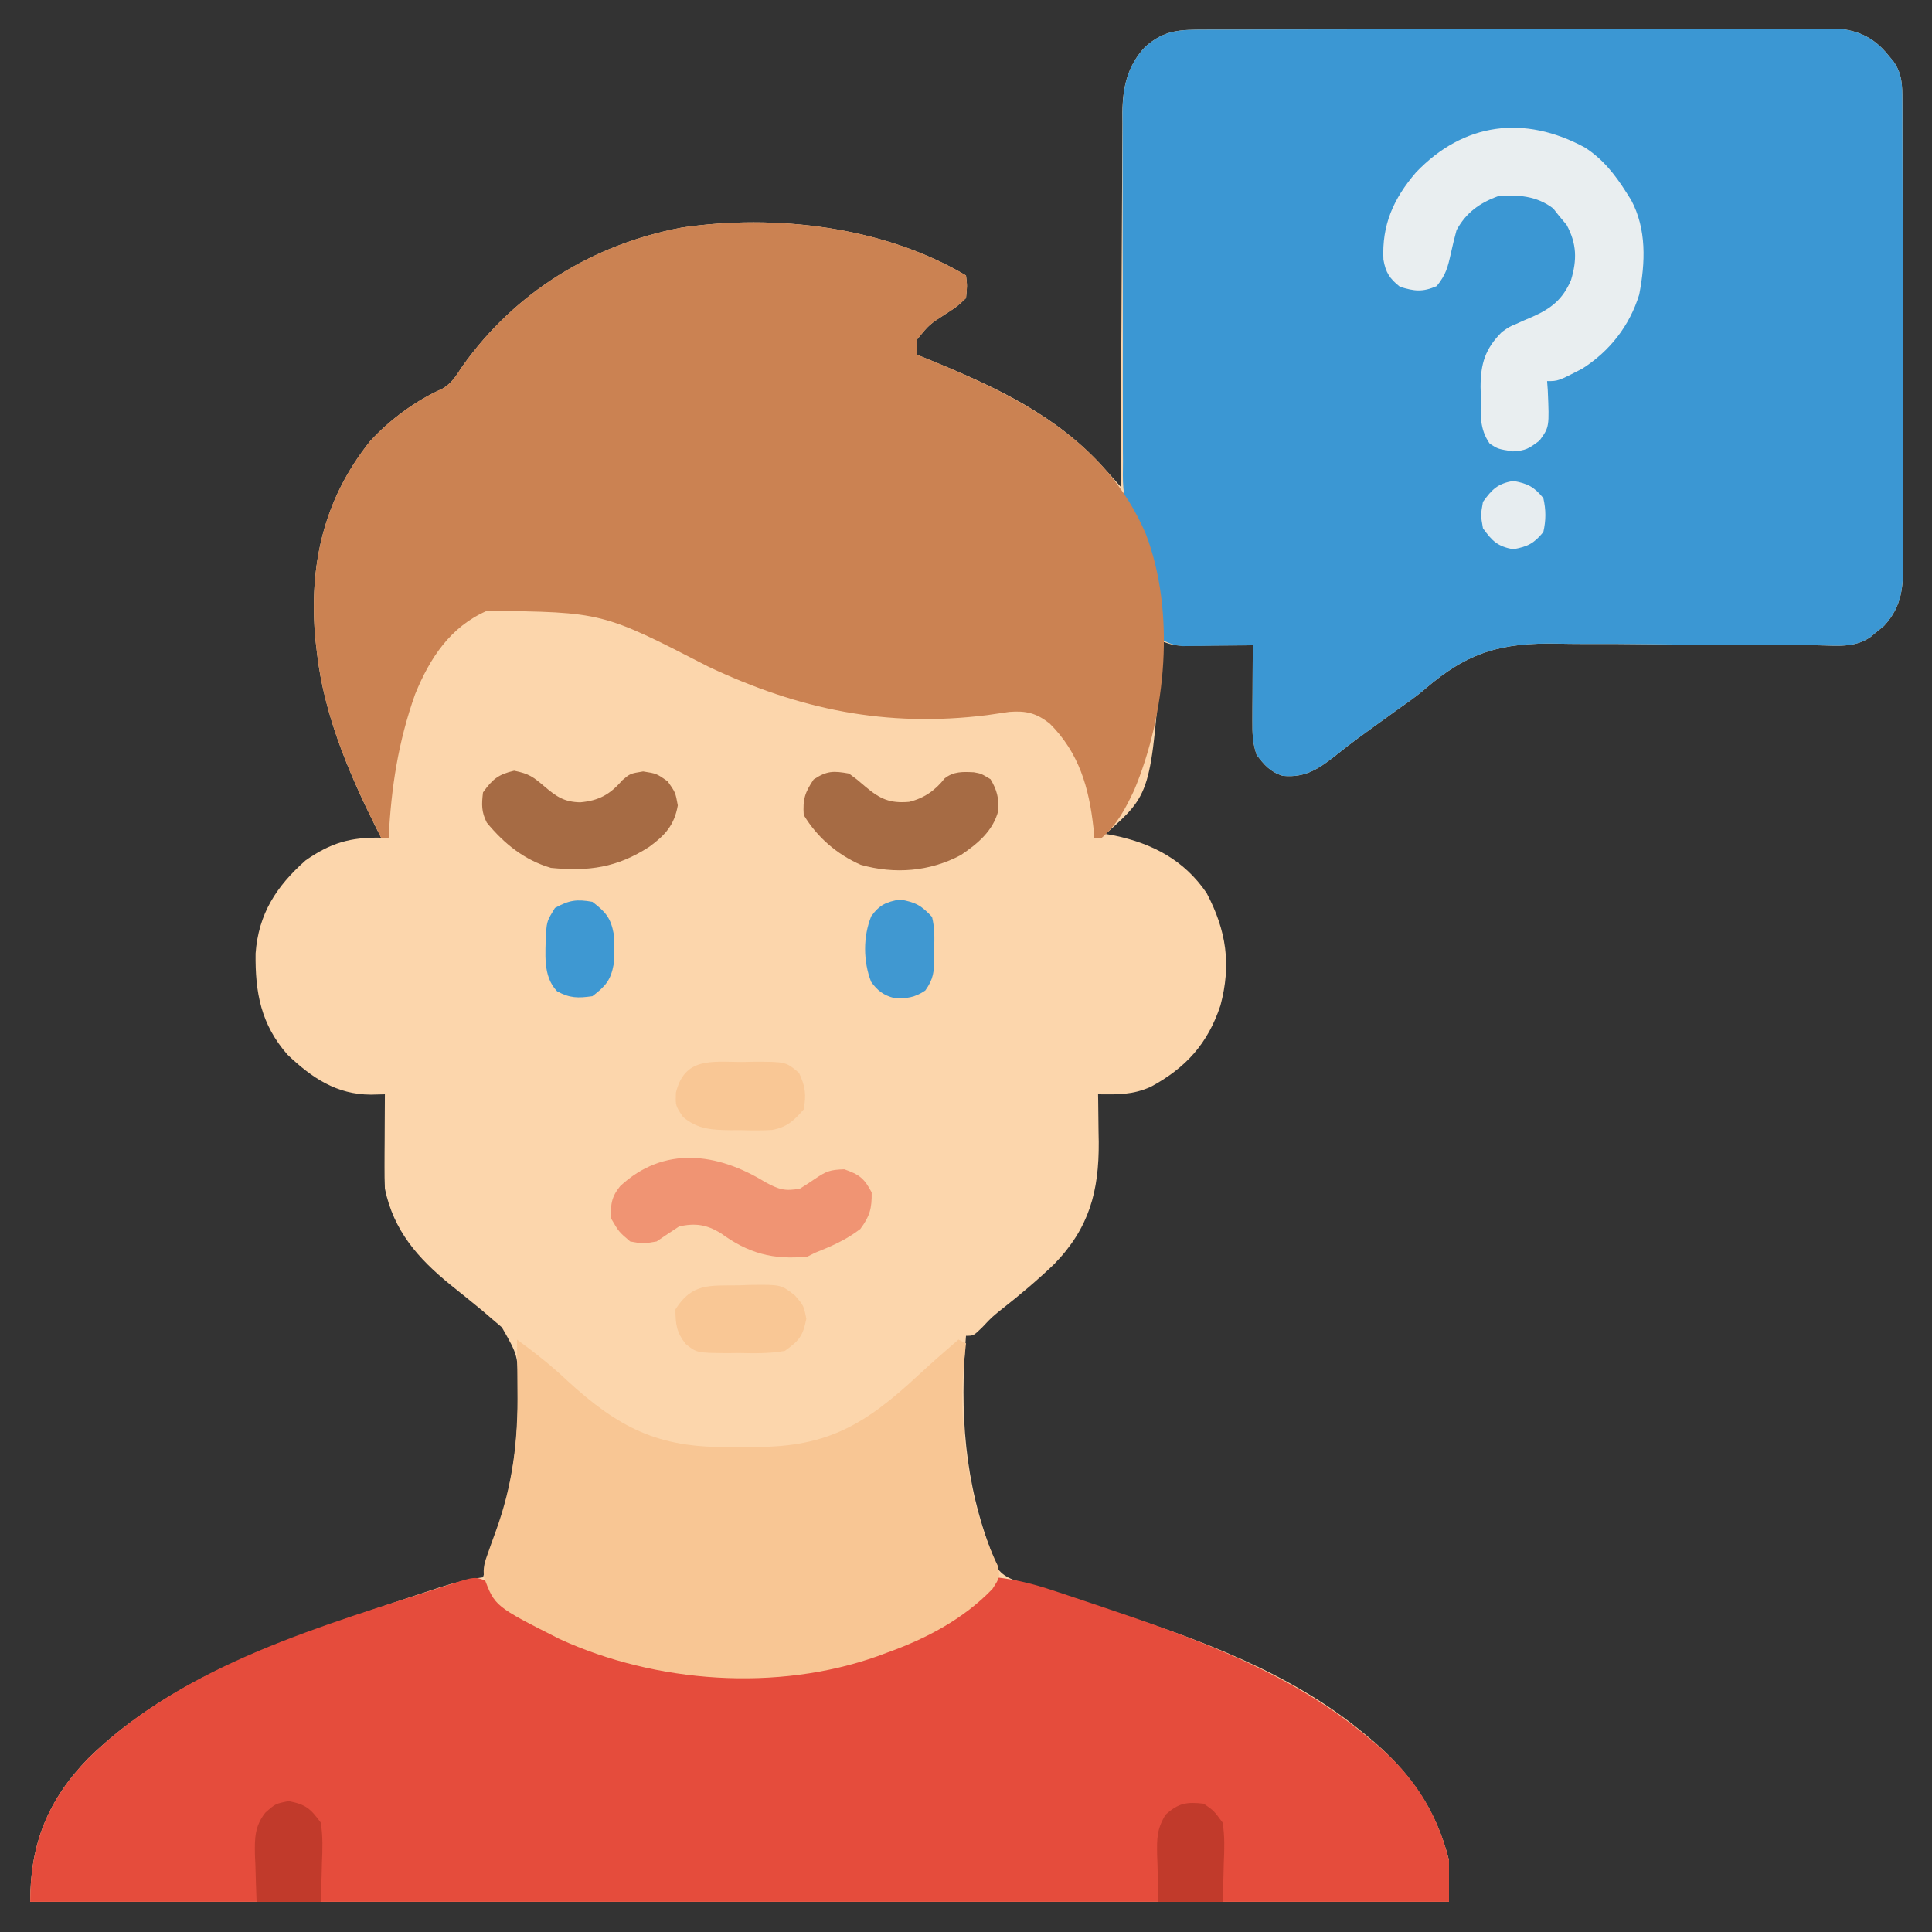 <?xml version="1.0" encoding="UTF-8"?>
<svg version="1.1" xmlns="http://www.w3.org/2000/svg" width="512" height="512">
<rect width="100%" height="100%" fill="#333333" stroke="none"/>
<path d="M0 0 C1.095 -0.004 1.095 -0.004 2.213 -0.009 C4.66 -0.018 7.107 -0.019 9.554 -0.021 C11.309 -0.025 13.063 -0.03 14.817 -0.036 C19.584 -0.049 24.351 -0.055 29.117 -0.06 C32.095 -0.063 35.073 -0.067 38.05 -0.071 C47.366 -0.085 56.682 -0.095 65.999 -0.098 C76.754 -0.103 87.509 -0.12 98.265 -0.149 C106.578 -0.171 114.892 -0.181 123.205 -0.182 C128.171 -0.184 133.136 -0.189 138.102 -0.207 C142.772 -0.224 147.442 -0.226 152.112 -0.217 C153.826 -0.216 155.539 -0.221 157.252 -0.231 C159.593 -0.243 161.933 -0.237 164.274 -0.227 C165.583 -0.229 166.892 -0.23 168.241 -0.231 C173.709 0.346 177.617 2.388 181.076 6.64 C181.567 7.228 182.059 7.816 182.565 8.422 C184.888 11.751 184.893 14.735 184.904 18.662 C184.91 19.81 184.916 20.958 184.922 22.141 C184.923 23.402 184.924 24.663 184.925 25.962 C184.93 27.302 184.935 28.643 184.94 29.983 C184.953 33.626 184.96 37.269 184.964 40.911 C184.967 43.188 184.971 45.464 184.976 47.74 C184.989 54.864 184.999 61.988 185.003 69.112 C185.007 77.332 185.025 85.552 185.054 93.773 C185.075 100.129 185.085 106.484 185.087 112.84 C185.088 116.636 185.094 120.431 185.112 124.226 C185.128 127.797 185.13 131.368 185.121 134.94 C185.12 136.871 185.134 138.802 185.148 140.733 C185.115 147.619 184.921 152.718 180.045 158.004 C179.457 158.482 178.869 158.96 178.264 159.453 C177.676 159.944 177.088 160.435 176.483 160.941 C172.262 163.886 167.603 163.228 162.697 163.155 C160.771 163.136 158.845 163.117 156.918 163.098 C155.895 163.087 154.871 163.076 153.817 163.065 C147.233 163.003 140.649 163.003 134.065 162.992 C128.293 162.979 122.523 162.944 116.752 162.863 C111.158 162.785 105.568 162.768 99.974 162.789 C97.855 162.786 95.737 162.763 93.619 162.717 C78.736 162.411 69.756 164.908 58.409 174.735 C56.227 176.599 53.91 178.24 51.553 179.875 C50.165 180.88 48.777 181.885 47.389 182.89 C46.642 183.426 45.895 183.962 45.125 184.514 C41.863 186.86 38.63 189.215 35.502 191.738 C30.689 195.544 27.053 198.356 20.709 197.742 C17.421 196.725 15.774 194.842 13.764 192.14 C12.685 188.903 12.65 186.563 12.666 183.16 C12.671 181.415 12.671 181.415 12.676 179.635 C12.684 178.42 12.693 177.205 12.701 175.953 C12.706 174.726 12.71 173.5 12.715 172.236 C12.727 169.204 12.743 166.172 12.764 163.14 C12.143 163.146 11.523 163.151 10.884 163.156 C8.073 163.177 5.262 163.19 2.451 163.203 C1.475 163.211 0.498 163.22 -0.508 163.228 C-1.914 163.233 -1.914 163.233 -3.349 163.238 C-4.646 163.246 -4.646 163.246 -5.968 163.254 C-8.236 163.14 -8.236 163.14 -11.236 162.14 C-11.276 162.698 -11.315 163.256 -11.356 163.83 C-14.229 202.451 -14.229 202.451 -26.236 213.14 C-25.111 213.343 -25.111 213.343 -23.963 213.551 C-13.802 215.688 -5.469 220.037 0.514 228.773 C5.815 238.813 7.077 247.809 4.201 258.578 C0.856 268.684 -4.924 275.091 -14.236 280.14 C-19.086 282.318 -23.02 282.194 -28.236 282.14 C-28.226 282.724 -28.215 283.308 -28.204 283.909 C-28.162 286.611 -28.137 289.313 -28.111 292.015 C-28.094 292.933 -28.078 293.851 -28.06 294.797 C-27.968 307.882 -30.611 317.626 -39.861 327.14 C-44.264 331.372 -48.896 335.258 -53.693 339.035 C-56.347 341.157 -56.347 341.157 -58.935 343.902 C-61.236 346.14 -61.236 346.14 -63.236 346.14 C-64.915 366.447 -63.692 385.046 -56.236 404.14 C-56.033 404.97 -55.83 405.799 -55.62 406.653 C-53.602 410.28 -50.676 410.851 -46.904 411.972 C-46.165 412.21 -45.426 412.447 -44.664 412.692 C-43.079 413.199 -41.491 413.697 -39.901 414.188 C-36.574 415.215 -33.262 416.289 -29.949 417.361 C-28.305 417.893 -26.66 418.422 -25.014 418.95 C-1.731 426.417 22.751 435.387 41.764 451.14 C42.298 451.577 42.832 452.014 43.382 452.464 C54.214 461.425 61.325 471.387 64.764 485.14 C64.764 488.77 64.764 492.4 64.764 496.14 C-59.316 496.14 -183.396 496.14 -311.236 496.14 C-311.236 480.823 -306.566 469.12 -295.799 458.078 C-273.511 436.266 -242.954 426.242 -214.049 416.578 C-213.256 416.312 -212.464 416.046 -211.647 415.773 C-209.373 415.013 -207.096 414.261 -204.818 413.512 C-204.141 413.286 -203.464 413.06 -202.766 412.828 C-198.944 411.585 -195.217 410.695 -191.236 410.14 C-191.066 409.569 -190.896 408.998 -190.721 408.41 C-190.478 407.599 -190.236 406.788 -189.986 405.953 C-189.714 405.039 -189.442 404.125 -189.162 403.183 C-188.533 401.117 -187.884 399.058 -187.217 397.004 C-183.544 385.602 -182.065 375.224 -181.986 363.265 C-181.972 361.766 -181.972 361.766 -181.958 360.237 C-181.95 351.395 -181.95 351.395 -186.232 343.902 C-187.038 343.218 -187.844 342.533 -188.674 341.828 C-189.566 341.06 -190.458 340.291 -191.377 339.5 C-194.205 337.166 -197.062 334.871 -199.924 332.578 C-208.522 325.571 -214.945 318.264 -217.236 307.14 C-217.317 305.189 -217.344 303.234 -217.334 301.281 C-217.329 299.609 -217.329 299.609 -217.324 297.902 C-217.311 296.164 -217.311 296.164 -217.299 294.39 C-217.294 293.216 -217.29 292.042 -217.285 290.832 C-217.273 287.935 -217.257 285.038 -217.236 282.14 C-219.065 282.185 -219.065 282.185 -220.931 282.23 C-230.025 282.212 -236.587 277.784 -243.033 271.652 C-250.091 263.605 -251.631 255.202 -251.502 244.808 C-250.743 234.329 -246.012 227.035 -238.236 220.14 C-231.554 215.497 -226.365 213.984 -218.236 214.14 C-218.816 212.989 -219.396 211.838 -219.994 210.652 C-227.095 196.289 -233.41 181.203 -235.236 165.14 C-235.369 164.007 -235.502 162.874 -235.639 161.707 C-237.447 142.179 -233.585 124.623 -221.174 109.078 C-216.117 103.511 -208.958 98.209 -202.06 95.187 C-199.476 93.704 -198.372 91.741 -196.736 89.265 C-182.8 69.621 -162.296 56.922 -138.568 52.449 C-113.857 48.787 -85.071 52.154 -63.236 65.14 C-62.9 67.879 -62.9 67.879 -63.236 71.14 C-65.572 73.371 -65.572 73.371 -68.611 75.328 C-72.98 78.154 -72.98 78.154 -76.236 82.14 C-76.236 83.46 -76.236 84.78 -76.236 86.14 C-75.015 86.637 -73.795 87.133 -72.537 87.644 C-55.306 94.72 -39.133 102.191 -26.532 116.323 C-25.726 117.225 -24.92 118.126 -24.09 119.056 C-23.478 119.744 -22.867 120.432 -22.236 121.14 C-22.234 120.324 -22.234 120.324 -22.232 119.492 C-22.195 106.228 -22.135 92.965 -22.052 79.702 C-22.013 73.288 -21.981 66.874 -21.965 60.459 C-21.95 54.267 -21.916 48.075 -21.868 41.883 C-21.853 39.523 -21.845 37.162 -21.844 34.802 C-21.842 31.491 -21.815 28.182 -21.782 24.871 C-21.787 23.899 -21.792 22.927 -21.797 21.926 C-21.695 15.205 -20.474 9.63 -15.789 4.581 C-10.675 0.043 -6.641 0.015 0 0 Z " fill="#FCD6AC" transform="translate(319.236,7.86)"/>
<path d="M0 0 C1.095 -0.004 1.095 -0.004 2.213 -0.009 C4.66 -0.018 7.107 -0.019 9.554 -0.021 C11.309 -0.025 13.063 -0.03 14.817 -0.036 C19.584 -0.049 24.351 -0.055 29.117 -0.06 C32.095 -0.063 35.073 -0.067 38.05 -0.071 C47.366 -0.085 56.682 -0.095 65.999 -0.098 C76.754 -0.103 87.509 -0.12 98.265 -0.149 C106.578 -0.171 114.892 -0.181 123.205 -0.182 C128.171 -0.184 133.136 -0.189 138.102 -0.207 C142.772 -0.224 147.442 -0.226 152.112 -0.217 C153.826 -0.216 155.539 -0.221 157.252 -0.231 C159.593 -0.243 161.933 -0.237 164.274 -0.227 C165.583 -0.229 166.892 -0.23 168.241 -0.231 C173.709 0.346 177.617 2.388 181.076 6.64 C181.567 7.228 182.059 7.816 182.565 8.422 C184.888 11.751 184.893 14.735 184.904 18.662 C184.91 19.81 184.916 20.958 184.922 22.141 C184.923 24.033 184.923 24.033 184.925 25.962 C184.93 27.302 184.935 28.643 184.94 29.983 C184.953 33.626 184.96 37.269 184.964 40.911 C184.967 43.188 184.971 45.464 184.976 47.74 C184.989 54.864 184.999 61.988 185.003 69.112 C185.007 77.332 185.025 85.552 185.054 93.773 C185.075 100.129 185.085 106.484 185.087 112.84 C185.088 116.636 185.094 120.431 185.112 124.226 C185.128 127.797 185.13 131.368 185.121 134.94 C185.12 136.871 185.134 138.802 185.148 140.733 C185.115 147.619 184.921 152.718 180.045 158.004 C179.457 158.482 178.869 158.96 178.264 159.453 C177.676 159.944 177.088 160.435 176.483 160.941 C172.262 163.886 167.603 163.228 162.697 163.155 C160.771 163.136 158.845 163.117 156.918 163.098 C155.895 163.087 154.871 163.076 153.817 163.065 C147.233 163.003 140.649 163.003 134.065 162.992 C128.293 162.979 122.523 162.944 116.752 162.863 C111.158 162.785 105.568 162.768 99.974 162.789 C97.855 162.786 95.737 162.763 93.619 162.717 C78.736 162.411 69.756 164.908 58.409 174.735 C56.227 176.599 53.91 178.24 51.553 179.875 C50.165 180.88 48.777 181.885 47.389 182.89 C46.642 183.426 45.895 183.962 45.125 184.514 C41.863 186.86 38.63 189.215 35.502 191.738 C30.689 195.544 27.053 198.356 20.709 197.742 C17.421 196.725 15.774 194.842 13.764 192.14 C12.685 188.903 12.65 186.563 12.666 183.16 C12.669 181.997 12.673 180.833 12.676 179.635 C12.689 177.812 12.689 177.812 12.701 175.953 C12.706 174.726 12.71 173.5 12.715 172.236 C12.727 169.204 12.743 166.172 12.764 163.14 C12.149 163.151 11.533 163.161 10.9 163.172 C8.104 163.214 5.309 163.24 2.514 163.265 C1.062 163.291 1.062 163.291 -0.42 163.316 C-1.822 163.326 -1.822 163.326 -3.252 163.336 C-4.111 163.346 -4.969 163.357 -5.854 163.367 C-8.415 163.123 -10.031 162.43 -12.236 161.14 C-12.25 160.076 -12.265 159.011 -12.279 157.914 C-12.561 147.701 -13.289 136.55 -19.795 128.12 C-21.959 123.645 -21.662 119.42 -21.64 114.51 C-21.647 113.44 -21.654 112.369 -21.661 111.266 C-21.679 107.728 -21.675 104.19 -21.67 100.652 C-21.674 98.19 -21.68 95.727 -21.686 93.265 C-21.695 88.103 -21.692 82.941 -21.682 77.778 C-21.671 71.171 -21.691 64.564 -21.72 57.956 C-21.739 52.87 -21.738 47.783 -21.733 42.697 C-21.732 40.261 -21.738 37.826 -21.751 35.39 C-21.766 31.979 -21.755 28.57 -21.738 25.159 C-21.748 24.157 -21.757 23.156 -21.767 22.124 C-21.696 15.31 -20.545 9.703 -15.789 4.582 C-10.677 0.042 -6.64 0.015 0 0 Z " fill="#3B97D3" transform="translate(319.236,7.86)"/>
<path d="M0 0 C1.43 1.348 1.43 1.348 2.875 3.062 C17.101 17.866 41.184 23.714 61.016 24.168 C62.76 24.183 64.505 24.189 66.25 24.188 C67.629 24.186 67.629 24.186 69.036 24.185 C76.18 24.121 82.991 23.41 90 22 C90.807 21.879 91.614 21.758 92.445 21.633 C107.482 19.201 121.82 12.32 133 2 C133.66 1.01 134.32 0.02 135 -1 C140.121 -0.403 144.82 0.736 149.715 2.371 C150.801 2.728 150.801 2.728 151.91 3.091 C154.255 3.865 156.597 4.65 158.938 5.438 C159.74 5.706 160.543 5.975 161.369 6.252 C186.401 14.664 212.498 23.834 233 41 C233.892 41.73 234.784 42.459 235.703 43.211 C245.653 51.701 251.827 61.306 255 74 C255 77.63 255 81.26 255 85 C130.92 85 6.84 85 -121 85 C-121 69.683 -116.33 57.98 -105.562 46.938 C-79.925 21.848 -43.447 11.848 -10.249 1.056 C-3.235 -1.224 -3.235 -1.224 0 0 Z " fill="#E54C3C" transform="translate(129,419)"/>
<path d="M0 0 C0.336 2.738 0.336 2.738 0 6 C-2.336 8.23 -2.336 8.23 -5.375 10.188 C-9.744 13.014 -9.744 13.014 -13 17 C-13 18.32 -13 19.64 -13 21 C-11.779 21.496 -10.559 21.993 -9.301 22.504 C14.424 32.246 36.983 43.697 47.625 68.422 C55.585 89.135 53.068 116.203 44.547 136.453 C42.219 141.321 40.142 145.435 36 149 C35.34 149 34.68 149 34 149 C33.888 147.693 33.888 147.693 33.773 146.359 C32.598 135.713 29.952 126.483 22.188 118.75 C18.628 115.957 15.942 115.312 11.469 115.656 C9.51 115.929 7.553 116.219 5.598 116.516 C-21.199 119.857 -44.18 115.021 -68.226 103.696 C-96.361 89.204 -96.361 89.204 -126.953 88.863 C-136.672 93.097 -142.127 101.465 -146 111 C-150.477 123.638 -152.325 135.671 -153 149 C-153.66 149 -154.32 149 -155 149 C-162.801 133.52 -170.021 117.409 -172 100 C-172.133 98.867 -172.266 97.734 -172.402 96.566 C-174.211 77.039 -170.349 59.483 -157.938 43.938 C-152.88 38.37 -145.722 33.069 -138.824 30.047 C-136.24 28.564 -135.136 26.601 -133.5 24.125 C-119.564 4.481 -99.06 -8.219 -75.332 -12.691 C-50.621 -16.353 -21.835 -12.986 0 0 Z " fill="#CB8252" transform="translate(256,73)"/>
<path d="M0 0 C4.674 3.412 9.108 6.886 13.312 10.875 C27.055 23.479 37.52 28.702 56.013 28.467 C58.495 28.438 60.975 28.446 63.457 28.459 C82.49 28.436 92.469 22.366 106.406 9.41 C109.868 6.193 113.427 3.092 117 0 C117.99 0.495 117.99 0.495 119 1 C118.928 1.69 118.856 2.379 118.781 3.09 C118.688 4.03 118.596 4.969 118.5 5.938 C118.407 6.854 118.314 7.771 118.219 8.715 C117.713 16.314 118.112 23.588 119.188 31.125 C119.317 32.036 119.446 32.948 119.58 33.887 C120.982 42.999 123.445 51.706 127.465 60.035 C128 63 128 63 126.004 66.09 C118.267 74.119 108.383 79.3 98 83 C97.209 83.295 96.417 83.59 95.602 83.895 C68.976 93.377 36.776 91.04 11.32 79.367 C-5.848 70.682 -5.848 70.682 -8.699 63.153 C-9.071 60.489 -8.557 58.957 -7.637 56.438 C-7.327 55.557 -7.017 54.677 -6.697 53.77 C-6.364 52.856 -6.031 51.942 -5.688 51 C-1.066 38.311 0.308 26.742 0.125 13.25 C0.116 11.969 0.107 10.687 0.098 9.367 C0.074 6.245 0.042 3.122 0 0 Z " fill="#F8C694" transform="translate(137,355)"/>
<path d="M0 0 C4.758 3.071 7.97 7.152 10.973 11.902 C11.597 12.887 11.597 12.887 12.234 13.891 C16.388 21.629 16.011 30.521 14.383 38.961 C11.833 47.243 6.559 53.997 -0.766 58.637 C-7.104 61.902 -7.104 61.902 -10.027 61.902 C-9.969 62.699 -9.911 63.496 -9.852 64.316 C-9.436 74.065 -9.436 74.065 -12.027 77.652 C-14.926 79.826 -15.689 80.311 -19.09 80.527 C-23.027 79.902 -23.027 79.902 -25.238 78.477 C-27.986 74.523 -27.648 70.793 -27.59 66.09 C-27.614 65.213 -27.638 64.335 -27.662 63.432 C-27.648 57.257 -26.434 53.322 -22.027 48.902 C-20.035 47.484 -20.035 47.484 -18.152 46.715 C-17.469 46.407 -16.786 46.099 -16.082 45.781 C-15.404 45.491 -14.726 45.201 -14.027 44.902 C-8.926 42.661 -5.9 40.26 -3.688 35.117 C-2.075 29.708 -2.161 25.516 -4.84 20.527 C-5.562 19.661 -6.284 18.795 -7.027 17.902 C-7.708 17.036 -7.708 17.036 -8.402 16.152 C-12.742 12.814 -17.734 12.43 -23.027 12.902 C-27.901 14.657 -31.557 17.309 -34.027 21.902 C-34.584 23.929 -35.08 25.974 -35.527 28.027 C-36.373 31.81 -36.823 33.647 -39.277 36.715 C-43.051 38.344 -45.118 38.111 -49.027 36.902 C-51.746 34.741 -52.815 33.137 -53.406 29.699 C-53.856 20.473 -50.716 13.513 -44.777 6.59 C-32.161 -6.606 -16.11 -8.722 0 0 Z " fill="#E9EEF0" transform="translate(420.027,39.098)"/>
<path d="M0 0 C3.646 1.963 5.193 2.495 9.25 1.75 C10.586 0.934 11.898 0.076 13.188 -0.812 C16.25 -2.868 17.128 -3.246 21 -3.375 C24.961 -2.004 26.311 -0.967 28.25 2.75 C28.325 6.963 27.769 9.053 25.25 12.438 C21.496 15.331 17.623 16.998 13.25 18.75 C12.26 19.245 12.26 19.245 11.25 19.75 C2.141 20.7 -4.472 18.893 -11.812 13.5 C-15.58 11.256 -18.461 10.853 -22.75 11.75 C-24.763 13.064 -26.763 14.397 -28.75 15.75 C-32.312 16.375 -32.312 16.375 -35.75 15.75 C-38.75 13.188 -38.75 13.188 -40.75 9.75 C-41.012 6.084 -40.747 3.972 -38.387 1.078 C-26.821 -9.663 -12.675 -7.783 0 0 Z " fill="#F09473" transform="translate(202.75,313.25)"/>
<path d="M0 0 C4.005 0.801 5.113 1.669 8.125 4.25 C11.303 6.929 13.299 8.277 17.5 8.375 C22.398 7.949 25.414 6.309 28.625 2.562 C30.75 0.75 30.75 0.75 34.188 0.188 C37.75 0.75 37.75 0.75 40.688 2.812 C42.75 5.75 42.75 5.75 43.375 9.188 C42.451 14.452 39.977 17.125 35.812 20.164 C27.304 25.675 19.775 26.739 9.75 25.75 C2.704 23.665 -2.618 19.373 -7.25 13.75 C-8.694 10.861 -8.627 8.954 -8.25 5.75 C-5.75 2.265 -4.194 0.968 0 0 Z " fill="#A66B44" transform="translate(136.25,204.25)"/>
<path d="M0 0 C2.137 1.574 2.137 1.574 4.375 3.5 C8.285 6.784 10.819 7.928 15.926 7.5 C19.909 6.54 22.864 4.446 25.375 1.25 C27.765 -0.589 30.131 -0.475 33.059 -0.34 C35 0 35 0 37.5 1.5 C39.187 4.311 39.759 6.556 39.562 9.848 C38.152 15.244 34.085 18.591 29.613 21.613 C21.35 25.998 12.108 26.72 3.102 24.184 C-3.202 21.4 -8.421 16.911 -12 11 C-12.277 6.776 -11.692 5.038 -9.375 1.562 C-5.869 -0.744 -4.145 -0.747 0 0 Z " fill="#A66B44" transform="translate(225,205)"/>
<path d="M0 0 C1.485 -0.056 1.485 -0.056 3 -0.113 C11.221 -0.212 11.221 -0.212 14.91 2.68 C17.25 5.375 17.25 5.375 17.938 8.875 C17.037 13.458 16.048 14.635 12.25 17.375 C8.217 18.095 4.274 18.027 0.188 17.938 C-0.901 17.948 -1.99 17.959 -3.111 17.971 C-11.097 17.897 -11.097 17.897 -14.029 15.554 C-16.46 12.476 -16.75 10.268 -16.75 6.375 C-12.306 -0.674 -7.668 0.108 0 0 Z " fill="#F9C795" transform="translate(195.75,340.625)"/>
<path d="M0 0 C1.711 -0.036 1.711 -0.036 3.457 -0.072 C11.766 -0.058 11.766 -0.058 15.242 2.879 C16.933 6.487 17.203 8.625 16.5 12.562 C13.832 15.576 12.106 17.261 8.119 18.01 C5.375 18.163 2.684 18.146 -0.062 18.062 C-0.995 18.065 -1.928 18.068 -2.889 18.07 C-7.841 18 -11.551 17.878 -15.5 14.562 C-17.5 11.562 -17.5 11.562 -17.375 8.125 C-15.081 -1.215 -8.105 -0.078 0 0 Z " fill="#F9C795" transform="translate(196.5,281.438)"/>
<path d="M0 0 C4.538 0.891 5.762 1.96 8.5 5.688 C9.108 9.312 8.972 12.838 8.812 16.5 C8.79 17.479 8.767 18.458 8.744 19.467 C8.685 21.874 8.596 24.281 8.5 26.688 C2.89 26.688 -2.72 26.688 -8.5 26.688 C-8.635 23.478 -8.734 20.274 -8.812 17.062 C-8.875 15.707 -8.875 15.707 -8.939 14.324 C-9.02 9.883 -9.013 6.669 -6.199 3.082 C-3.5 0.688 -3.5 0.688 0 0 Z " fill="#C13A2B" transform="translate(76.5,477.312)"/>
<path d="M0 0 C2.68 1.848 2.68 1.848 5 5 C5.609 8.625 5.472 12.15 5.312 15.812 C5.29 16.792 5.267 17.771 5.244 18.779 C5.185 21.187 5.096 23.594 5 26 C-0.61 26 -6.22 26 -12 26 C-12.108 22.77 -12.187 19.544 -12.25 16.312 C-12.284 15.4 -12.317 14.488 -12.352 13.549 C-12.415 9.182 -12.437 6.713 -10.109 2.918 C-6.736 -0.149 -4.536 -0.534 0 0 Z " fill="#C13A2B" transform="translate(319,478)"/>
<path d="M0 0 C3.507 2.709 4.85 4.188 5.664 8.594 C5.645 10.527 5.645 10.527 5.625 12.5 C5.638 13.789 5.651 15.078 5.664 16.406 C4.85 20.812 3.515 22.299 0 25 C-3.806 25.534 -5.994 25.556 -9.375 23.688 C-13.27 19.642 -12.389 13.598 -12.34 8.344 C-12 5 -12 5 -9.938 1.625 C-6.203 -0.441 -4.207 -0.751 0 0 Z " fill="#3E98D2" transform="translate(157,239)"/>
<path d="M0 0 C4.148 0.741 5.638 1.546 8.5 4.625 C9.212 7.477 9.154 10.2 9.062 13.125 C9.073 13.884 9.084 14.644 9.096 15.426 C9.047 19.117 8.905 21.06 6.711 24.117 C4.004 25.963 1.737 26.327 -1.527 26.113 C-4.281 25.432 -6.024 24.115 -7.648 21.801 C-9.753 16.422 -9.797 9.806 -7.613 4.449 C-5.434 1.415 -3.627 0.648 0 0 Z " fill="#4098D1" transform="translate(238.5,238.375)"/>
<path d="M0 0 C3.883 0.728 5.462 1.502 8 4.562 C8.715 7.707 8.715 10.418 8 13.562 C5.462 16.623 3.883 17.397 0 18.125 C-4.136 17.349 -5.55 15.949 -8 12.562 C-8.625 9.062 -8.625 9.062 -8 5.562 C-5.55 2.176 -4.136 0.776 0 0 Z " fill="#E7EDF0" transform="translate(401,127.438)"/>
</svg>
